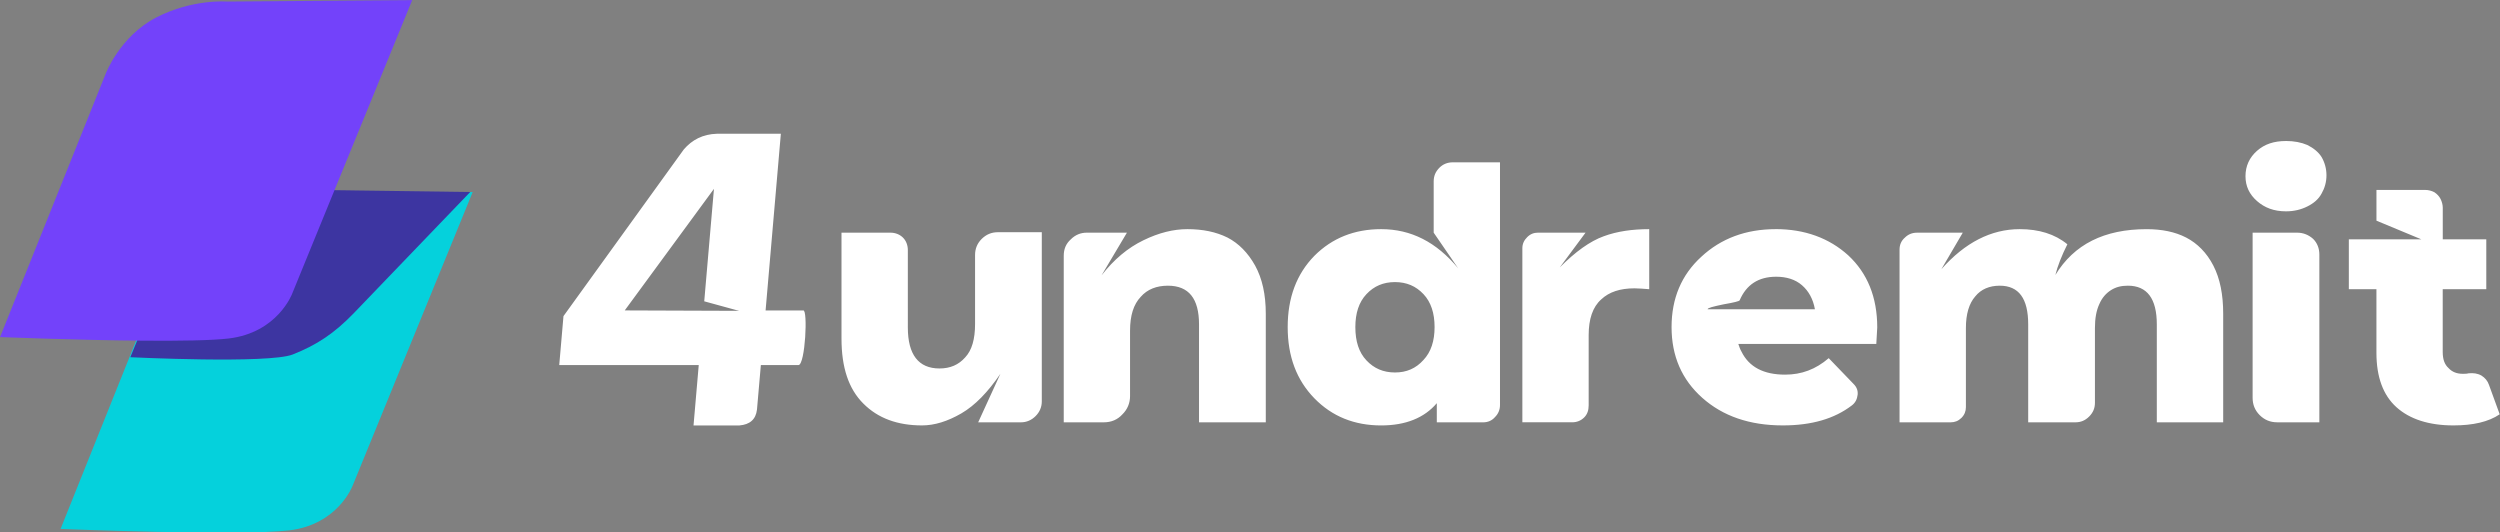 <?xml version="1.0" encoding="UTF-8" standalone="no"?>
<svg
   xmlns:dc="http://purl.org/dc/elements/1.1/"
   xmlns:cc="http://creativecommons.org/ns#"
   xmlns:rdf="http://www.w3.org/1999/02/22-rdf-syntax-ns#"
   xmlns:svg="http://www.w3.org/2000/svg"
   xmlns="http://www.w3.org/2000/svg"
   width="140"
   height="29.819"
   viewBox="0 0 140 29.819"
   version="1.2"
   id="svg244">
  <rect x="0" y="0" width="140" height="29.819" fill="#808080" stroke="none"/>
  <defs
     id="defs18943" />
  <g
     id="g1305"
     transform="matrix(1.321,0,0,1.321,6.2478068e-8,9.4891165e-5)">
    <path
       style="fill:#ffffff;fill-opacity:1;fill-rule:evenodd;stroke:none;stroke-width:0.132"
       d="m 30.394,5.67 c -0.6,0.017 -1.058,0.259 -1.406,0.665 l -5.101,7.066 -0.18,2.076 h 5.914 l -0.221,2.558 h 1.95 c 0.43,-0.037 0.691,-0.247 0.74,-0.674 l 0.164,-1.884 h 1.594 c 0.29,-0.008 0.405,-2.383 0.201,-2.317 h -1.594 l 0.647,-7.49 z m 66.514,0.308 c -0.51,0 -0.905,0.131 -1.228,0.415 -0.32,0.283 -0.489,0.642 -0.489,1.075 0,0.435 0.17,0.775 0.489,1.056 0.322,0.283 0.717,0.435 1.228,0.435 0.34,0 0.641,-0.074 0.907,-0.208 0.263,-0.131 0.471,-0.302 0.602,-0.546 0.131,-0.227 0.207,-0.49 0.207,-0.773 0,-0.283 -0.075,-0.548 -0.207,-0.775 C 98.286,6.449 98.078,6.279 97.815,6.147 97.55,6.034 97.248,5.977 96.908,5.977 Z M 61.589,6.881 c -0.227,0 -0.417,0.078 -0.567,0.227 -0.17,0.17 -0.245,0.358 -0.245,0.584 v 2.171 l 1.036,1.509 C 60.891,10.259 59.814,9.714 58.551,9.714 c -1.134,0 -2.077,0.376 -2.832,1.131 -0.755,0.773 -1.131,1.776 -1.131,3.021 0,1.245 0.376,2.243 1.131,3.019 0.755,0.773 1.698,1.15 2.832,1.15 1.036,0 1.83,-0.32 2.358,-0.943 v 0.812 h 1.96 c 0.209,0 0.38,-0.075 0.511,-0.227 0.131,-0.131 0.208,-0.301 0.208,-0.51 V 6.881 Z m -31.323,1.125 -0.412,4.767 1.474,0.404 -4.844,-0.018 z m 70.477,0.045 v 1.304 l 1.904,0.791 h -3.075 v 2.114 h 1.17 v 2.7 c 0,1.018 0.282,1.791 0.847,2.301 0.567,0.51 1.379,0.773 2.417,0.773 0.83,0 1.49,-0.15 1.961,-0.472 l -0.453,-1.245 c -0.057,-0.17 -0.169,-0.302 -0.321,-0.397 -0.17,-0.095 -0.34,-0.113 -0.546,-0.095 -0.077,0.021 -0.151,0.021 -0.246,0.021 -0.245,0 -0.451,-0.075 -0.604,-0.245 -0.17,-0.152 -0.245,-0.378 -0.245,-0.68 v -2.662 h 1.847 V 10.146 H 103.554 V 8.806 c 0,-0.131 -0.039,-0.262 -0.095,-0.375 -0.057,-0.113 -0.15,-0.209 -0.264,-0.284 -0.113,-0.057 -0.244,-0.095 -0.378,-0.095 z M 50.336,9.714 c -0.585,0 -1.205,0.15 -1.865,0.472 -0.662,0.32 -1.247,0.811 -1.775,1.488 l 1.077,-1.811 h -1.701 c -0.263,0 -0.49,0.095 -0.678,0.283 -0.209,0.188 -0.3,0.415 -0.3,0.699 v 7.058 h 1.698 c 0.32,0 0.585,-0.113 0.791,-0.34 0.209,-0.206 0.322,-0.472 0.322,-0.773 v -2.774 c 0,-0.642 0.149,-1.113 0.453,-1.433 0.281,-0.322 0.678,-0.472 1.15,-0.472 0.886,0 1.321,0.545 1.321,1.641 v 4.151 h 2.83 v -4.604 c 0,-0.812 -0.15,-1.49 -0.451,-2.039 C 52.903,10.713 52.509,10.316 52.037,10.071 51.545,9.827 50.978,9.714 50.336,9.714 Z m 19.578,0 c -0.719,0 -1.36,0.092 -1.925,0.3 -0.585,0.209 -1.208,0.661 -1.868,1.323 l 1.094,-1.474 h -2.02 c -0.17,0 -0.32,0.056 -0.454,0.19 -0.131,0.131 -0.205,0.281 -0.205,0.472 v 7.377 h 2.112 c 0.206,0 0.377,-0.074 0.511,-0.208 0.131,-0.131 0.188,-0.302 0.188,-0.508 v -2.981 c 0,-0.68 0.171,-1.191 0.529,-1.51 0.34,-0.322 0.811,-0.472 1.414,-0.472 0.17,0 0.379,0.019 0.624,0.037 z m 5.361,0 c -1.263,0 -2.319,0.396 -3.151,1.169 -0.848,0.773 -1.263,1.774 -1.263,2.982 0,1.227 0.432,2.225 1.301,2.999 0.868,0.773 2,1.17 3.415,1.17 1.227,0 2.19,-0.284 2.927,-0.848 0.149,-0.113 0.224,-0.266 0.245,-0.454 0.018,-0.17 -0.038,-0.321 -0.17,-0.453 l -1.056,-1.096 c -0.549,0.474 -1.152,0.699 -1.85,0.699 -0.904,0 -1.528,-0.32 -1.85,-0.98 -0.057,-0.095 -0.093,-0.207 -0.132,-0.321 h 5.849 c 0.021,-0.433 0.04,-0.66 0.04,-0.699 0,-1.283 -0.416,-2.301 -1.228,-3.056 -0.812,-0.737 -1.85,-1.113 -3.076,-1.113 z m 10.345,0 c -1.209,0 -2.321,0.567 -3.321,1.698 l 0.907,-1.548 h -1.945 c -0.206,0 -0.377,0.077 -0.508,0.208 -0.152,0.131 -0.227,0.301 -0.227,0.51 v 7.321 h 2.171 c 0.17,0 0.319,-0.056 0.453,-0.188 0.131,-0.131 0.189,-0.284 0.189,-0.454 v -3.357 c 0,-0.585 0.132,-1.039 0.397,-1.34 0.245,-0.304 0.603,-0.453 1.036,-0.453 0.812,0 1.208,0.545 1.208,1.641 v 4.151 h 2 c 0.227,0 0.414,-0.075 0.584,-0.245 0.17,-0.17 0.245,-0.358 0.245,-0.584 v -3.17 c 0,-0.397 0.056,-0.738 0.19,-1.021 0.113,-0.263 0.285,-0.453 0.491,-0.584 0.209,-0.131 0.435,-0.188 0.716,-0.188 0.812,0 1.226,0.545 1.226,1.641 v 4.151 h 2.814 v -4.604 c 0,-0.812 -0.134,-1.49 -0.417,-2.039 -0.281,-0.546 -0.678,-0.943 -1.15,-1.188 -0.472,-0.245 -1.039,-0.357 -1.68,-0.357 -1.793,0 -3.076,0.641 -3.867,1.942 0.093,-0.376 0.263,-0.811 0.508,-1.301 C 87.11,9.92 86.432,9.714 85.62,9.714 Z M 42.296,9.844 c -0.263,0 -0.489,0.096 -0.68,0.284 -0.188,0.188 -0.281,0.414 -0.281,0.68 v 2.925 c 0,0.642 -0.134,1.114 -0.417,1.415 -0.281,0.32 -0.639,0.472 -1.093,0.472 -0.886,0 -1.34,-0.585 -1.34,-1.737 V 10.6 c 0,-0.209 -0.074,-0.397 -0.208,-0.529 C 38.145,9.94 37.956,9.863 37.748,9.863 H 35.673 v 4.491 c 0,1.227 0.302,2.133 0.926,2.754 0.621,0.624 1.45,0.926 2.489,0.926 0.528,0 1.078,-0.171 1.663,-0.508 0.585,-0.34 1.13,-0.907 1.658,-1.68 l -0.942,2.057 h 1.811 c 0.245,0 0.454,-0.095 0.624,-0.265 0.167,-0.167 0.262,-0.376 0.262,-0.621 V 9.844 Z m 53.197,0.019 v 7 c 0,0.283 0.093,0.528 0.302,0.737 0.209,0.206 0.453,0.302 0.737,0.302 h 1.79 v -7.115 c 0,-0.263 -0.092,-0.489 -0.262,-0.659 C 97.871,9.959 97.644,9.863 97.378,9.863 Z M 75.296,11.731 c 0.433,0 0.809,0.113 1.093,0.36 0.283,0.245 0.472,0.585 0.549,1.018 h -4.548 c 0,-0.057 0.226,-0.113 0.677,-0.208 0.435,-0.075 0.663,-0.131 0.681,-0.17 0.283,-0.66 0.793,-1 1.548,-1 z m -16.16,0.227 c 0.49,0 0.888,0.17 1.207,0.51 0.322,0.34 0.472,0.813 0.472,1.397 -1e-6,0.585 -0.15,1.056 -0.472,1.396 -0.32,0.358 -0.717,0.529 -1.207,0.529 -0.492,0 -0.889,-0.171 -1.208,-0.511 -0.322,-0.34 -0.472,-0.811 -0.472,-1.414 0,-0.585 0.15,-1.057 0.472,-1.397 0.32,-0.34 0.716,-0.51 1.208,-0.51 z"
       id="path12510" />
    <g
       id="g7151"
       transform="matrix(0.132,0,0,0.132,-10.813,-27.996)">
      <path
         id="path87"
         d="m 101.367,381.961 33.902,-84.523 c 0,0 4.555,-12.078 16.254,-18.113 11.695,-6.035 22.754,-5.109 22.754,-5.109 l 59.449,-0.465 -38.547,94.277 c 0,0 -4.645,12.539 -20.434,14.398 -15.793,1.859 -73.379,-0.465 -73.379,-0.465"
         style="fill:#05d1dc;fill-opacity:1;fill-rule:evenodd;stroke:none" />
      <path
         id="path89"
         d="m 232.922,273.758 c 0,0 -30.992,32.277 -37.316,38.84 -6.328,6.562 -11.953,10.289 -19.684,13.336 -7.734,3.043 -52.152,0.879 -52.152,0.879 l 22.211,-54.227 z m 0,0"
         style="fill:#3d35a1;fill-opacity:1;fill-rule:evenodd;stroke:none" />
      <path
         id="path91"
         d="m 81.934,320.34 33.902,-84.523 c 0,0 4.559,-12.078 16.254,-18.113 11.695,-6.035 22.754,-5.109 22.754,-5.109 l 59.449,-0.465 -38.547,94.277 c 0,0 -4.645,12.535 -20.434,14.395 -5.445,0.641 -15.867,0.789 -27.176,0.699 -21.488,-0.16 -46.203,-1.16 -46.203,-1.16"
         style="fill:#7342fa;fill-opacity:1;fill-rule:evenodd;stroke:none" />
    </g>
  </g>
</svg>
